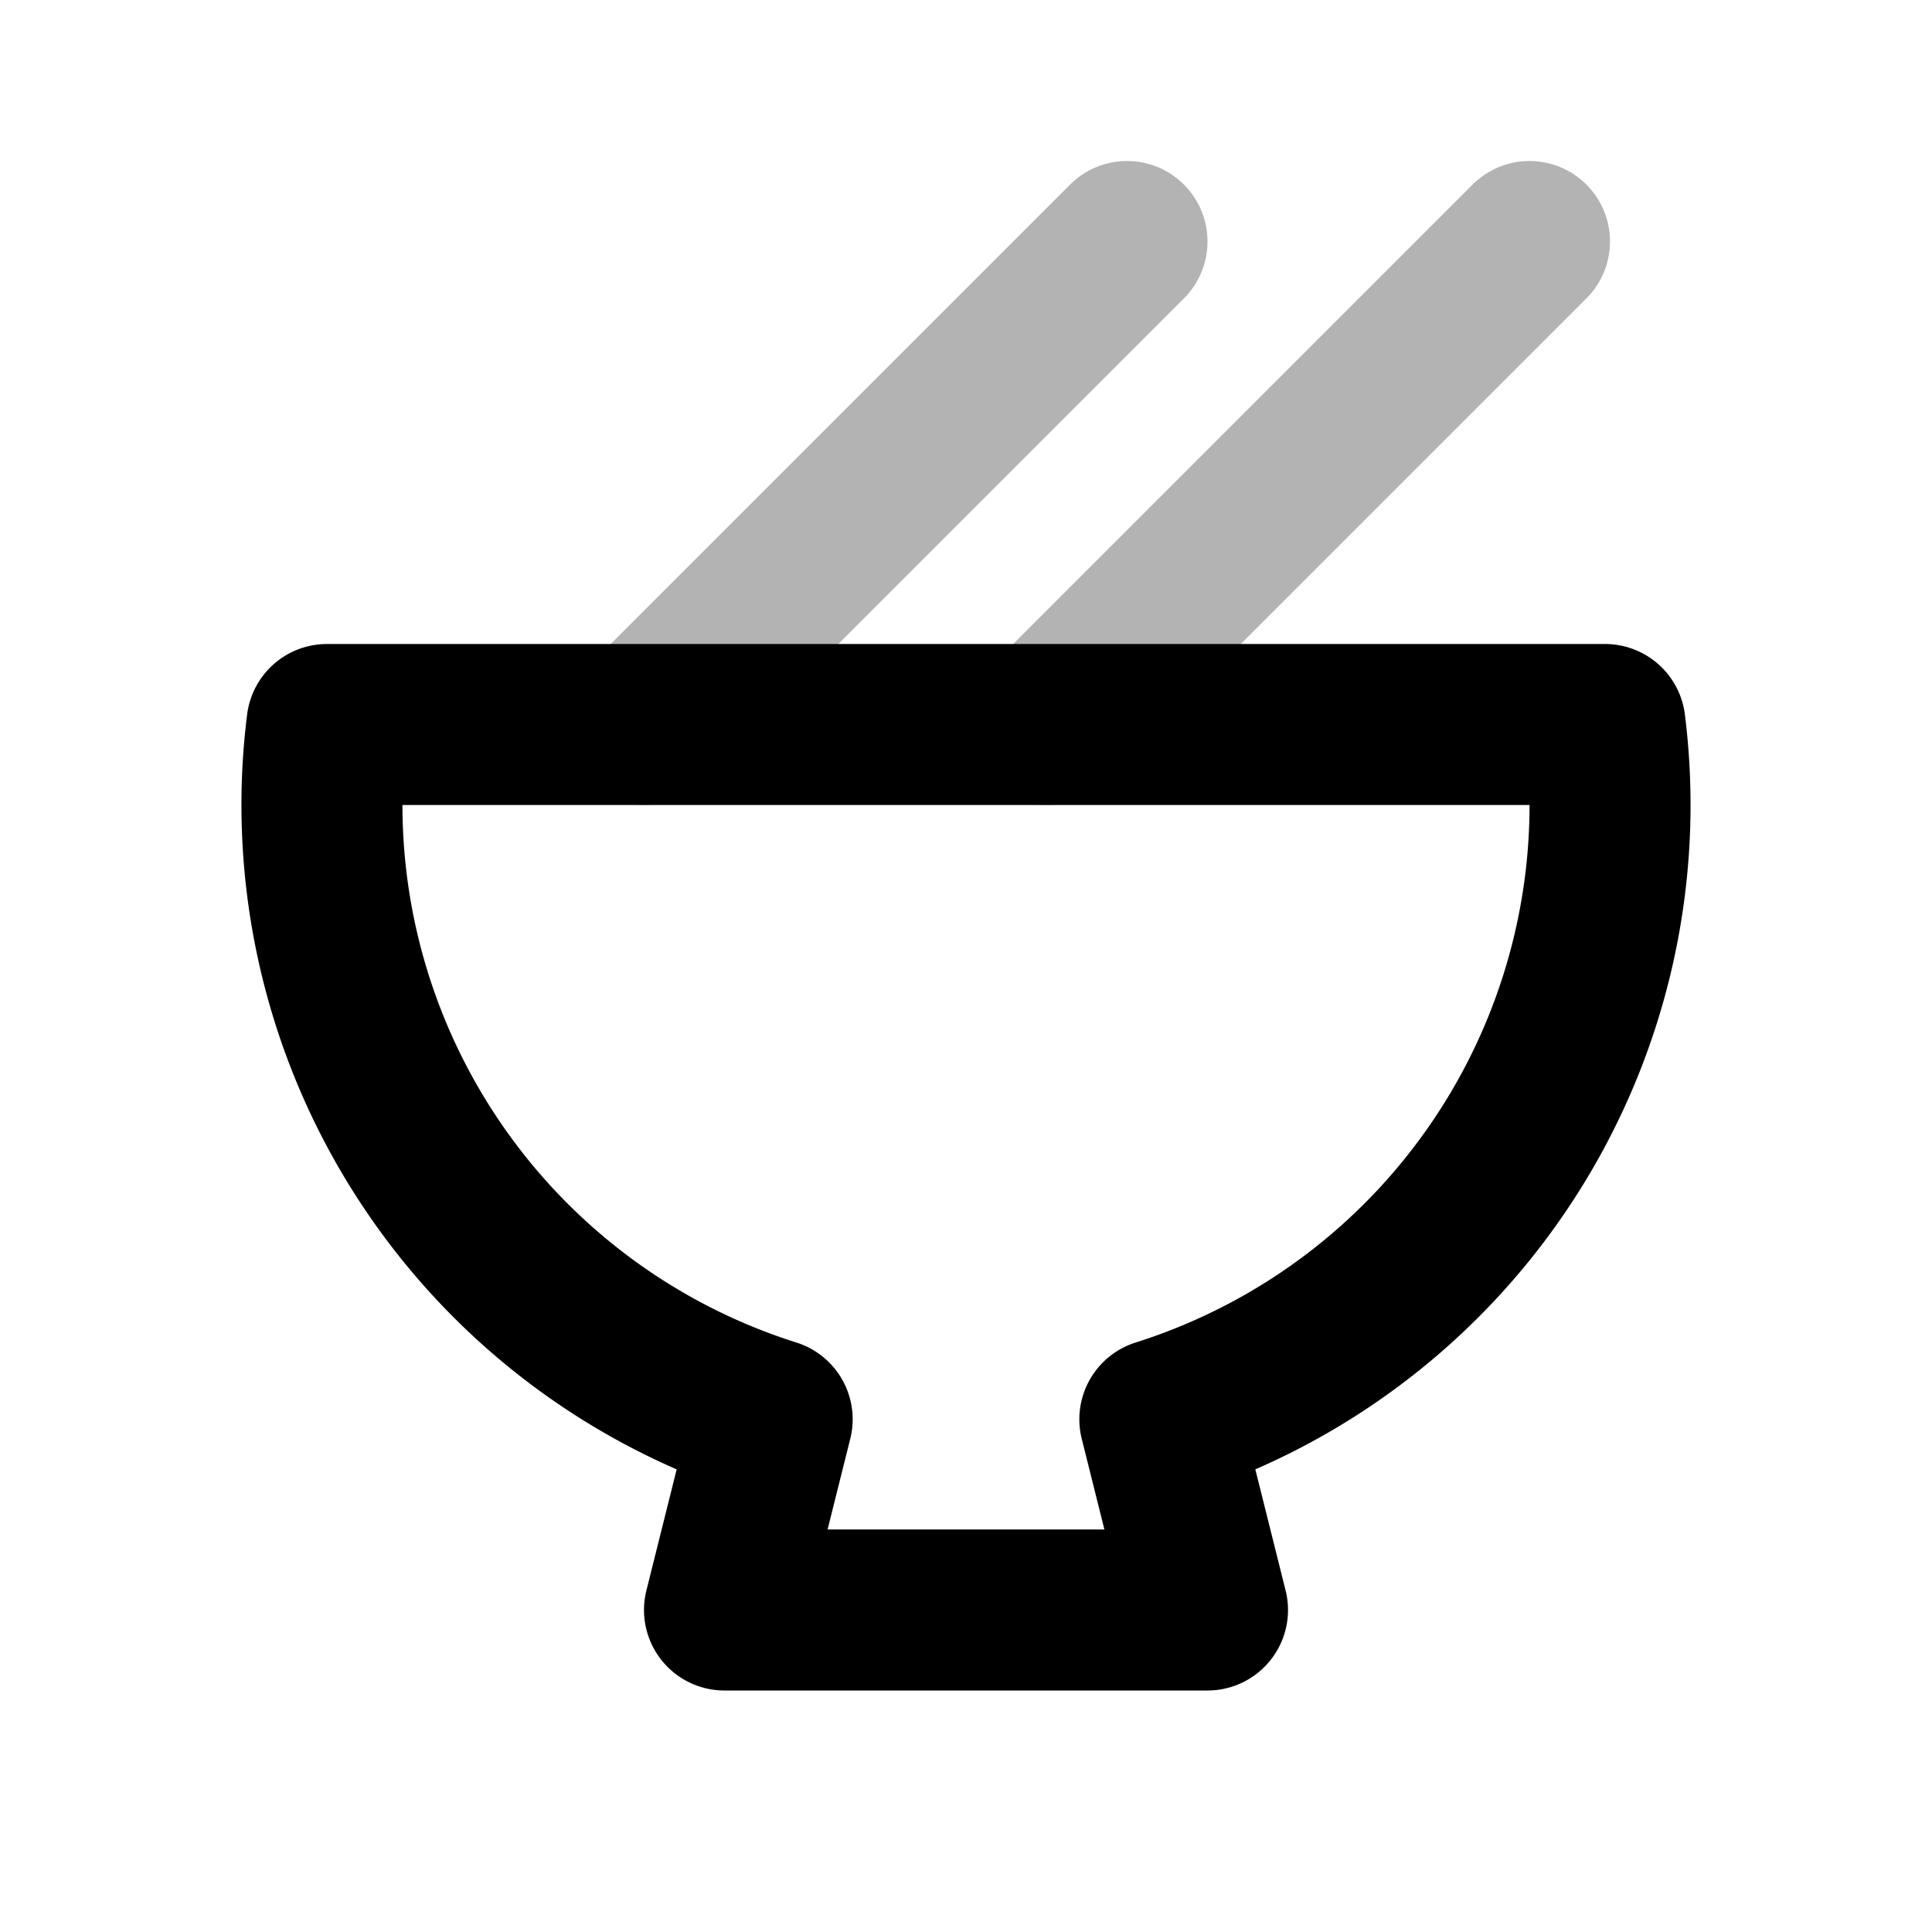 <svg xmlns="http://www.w3.org/2000/svg" width="24" height="24" fill="none">
    <path stroke="currentColor" stroke-linecap="round" stroke-linejoin="round" stroke-width="2" d="m19 3-6 6m1-6L8 9" opacity=".3"/>
    <path stroke="currentColor" stroke-linecap="round" stroke-linejoin="round" stroke-width="2" d="M4.062 9a8.004 8.004 0 0 0 5.53 8.631L9 20h6l-.592-2.369A8.004 8.004 0 0 0 19.938 9z"/>
</svg>